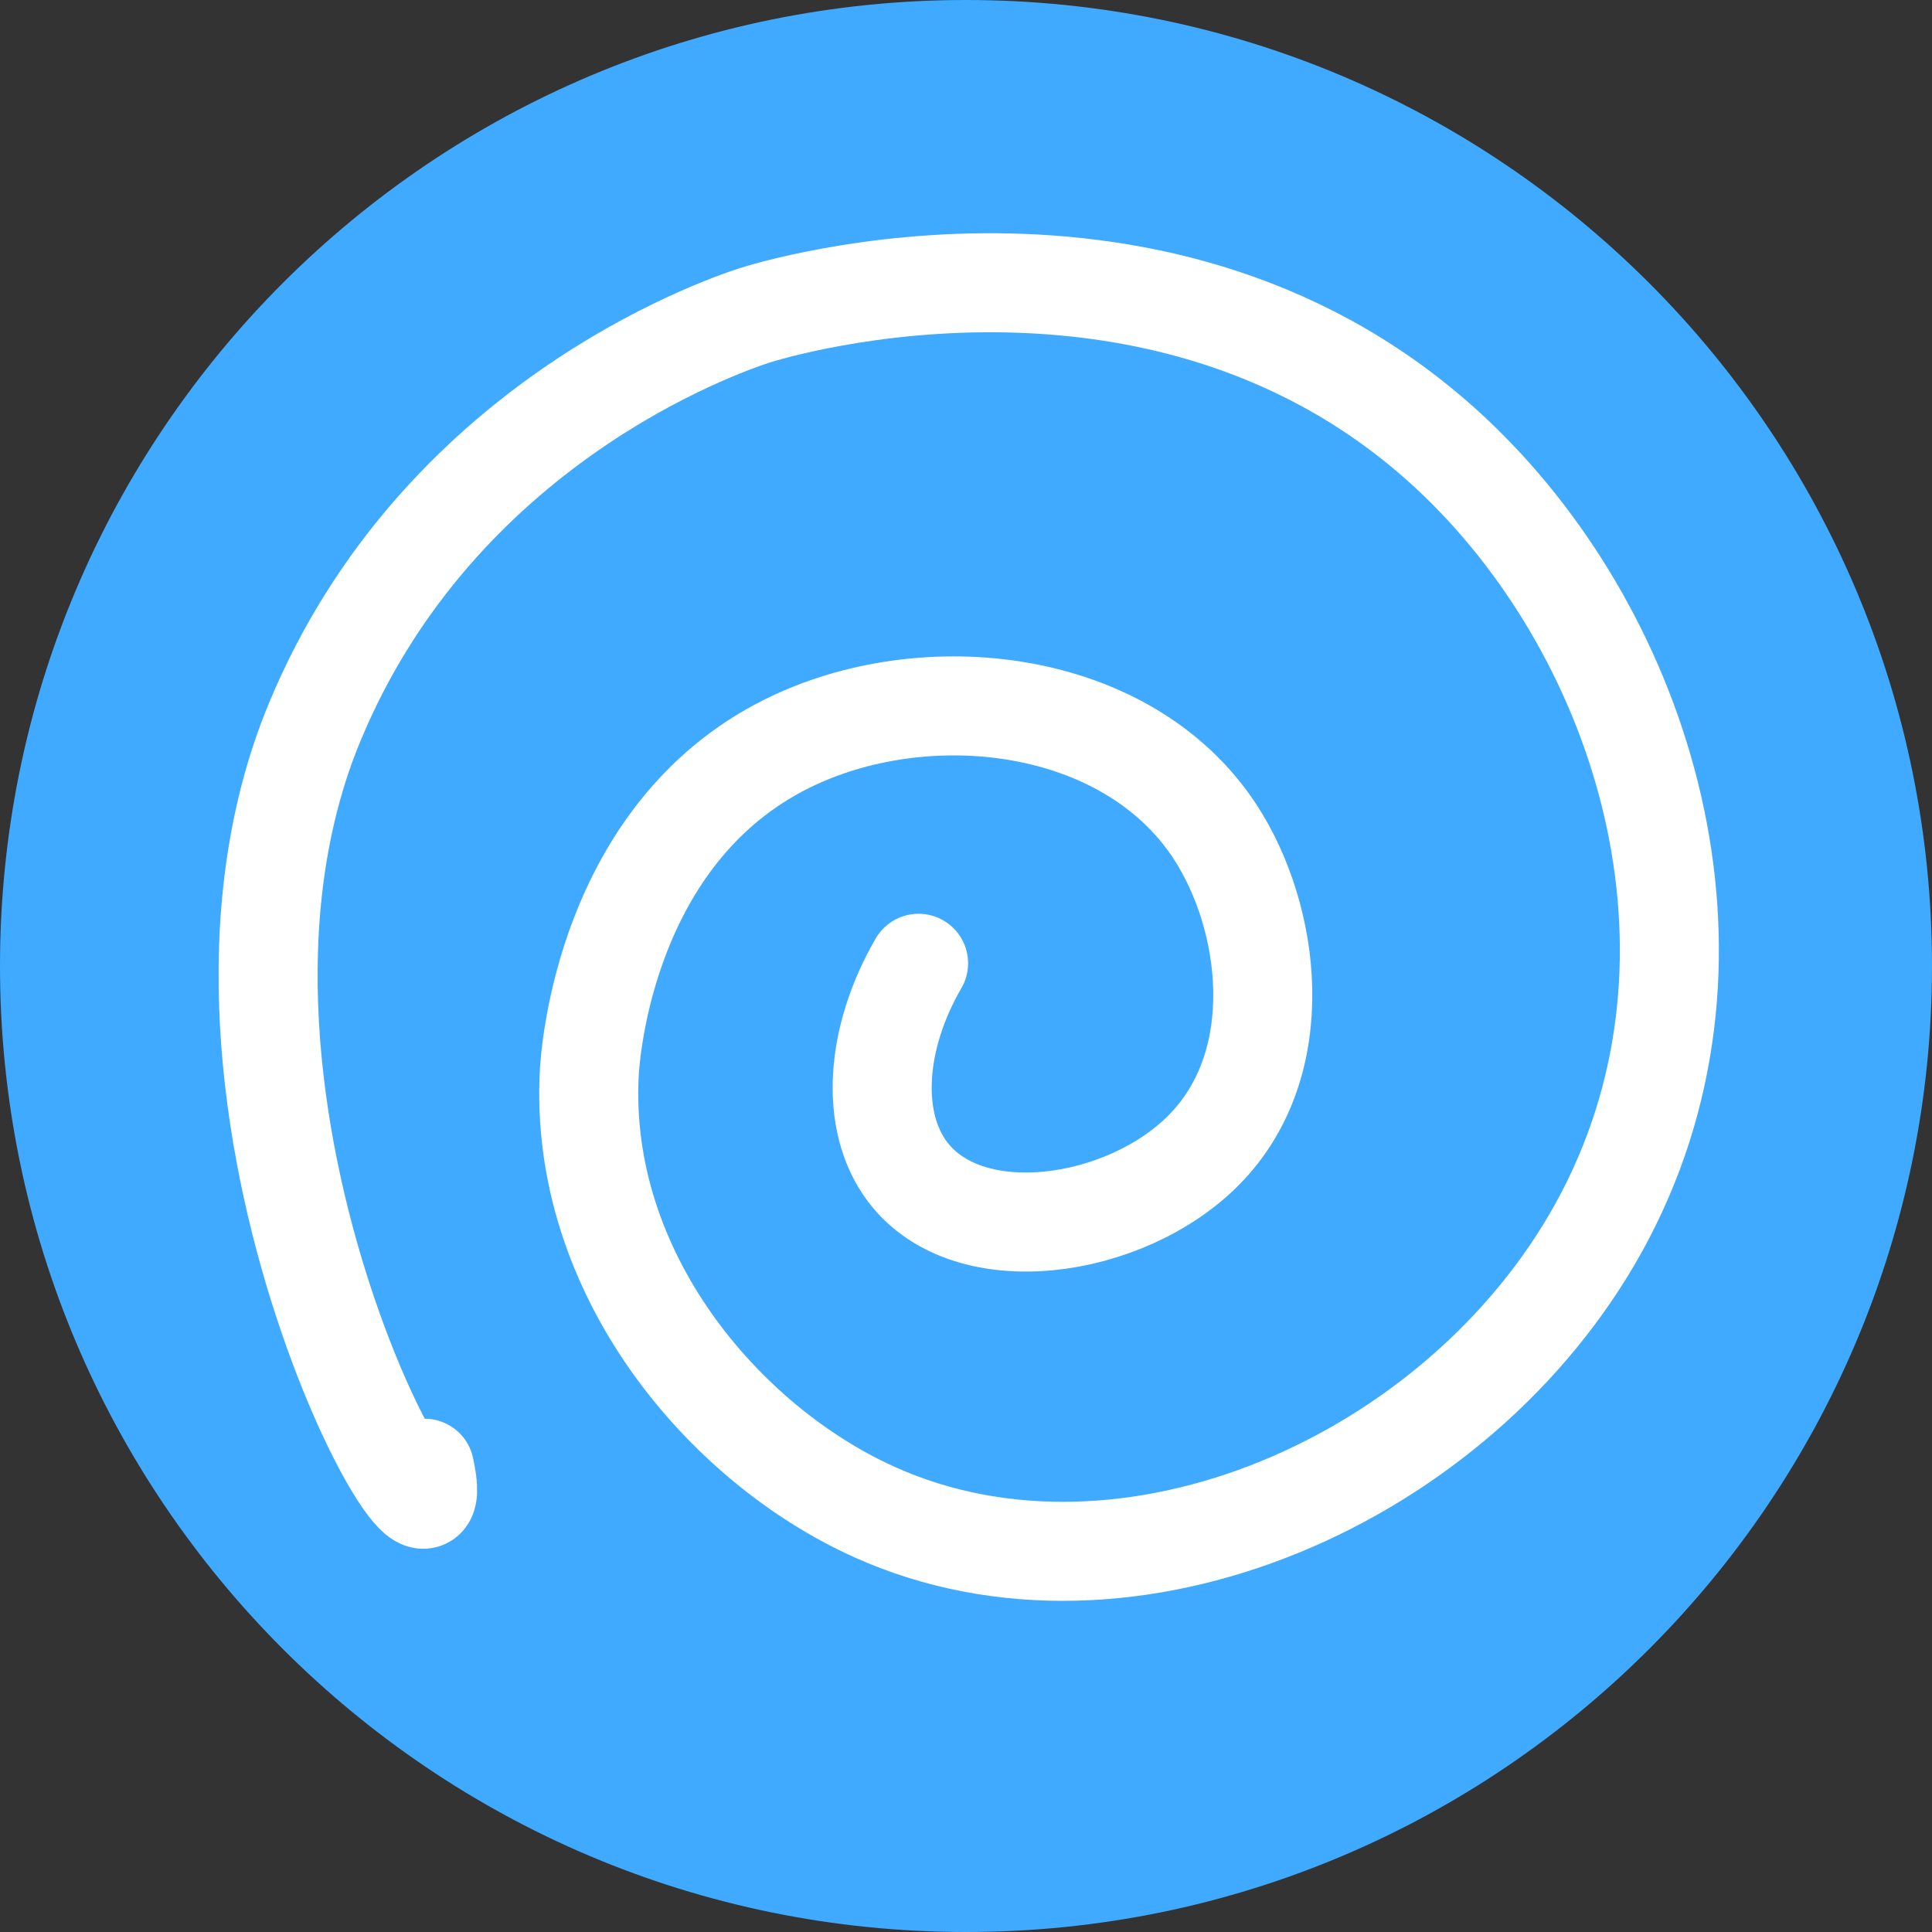 <?xml version="1.0" encoding="UTF-8"?><svg id="Layer_2" xmlns="http://www.w3.org/2000/svg" viewBox="0 0 39.018 39.018"><rect x="0" y="0" width="39.018" height="39.018" fill="#333333" stroke="none"/><g id="Layer_5"><path d="m39.018,19.509c0,10.775-8.734,19.509-19.509,19.509S0,30.284,0,19.509,8.734,0,19.509,0s19.509,8.735,19.509,19.509Z" style="fill:#3faaff;"/><path d="m8.575,29.652c.736,3.325-5.454-7.289-2.217-15.075,2.497-6.007,8.162-7.971,8.868-8.203.34-.112,8.647-2.68,14.41,3.104,3.684,3.698,5.559,10.036,2.661,15.297-2.821,5.12-9.526,8.061-14.632,5.764-3.065-1.379-5.977-4.835-5.764-8.868.021-.398.328-4.829,3.99-6.651,2.792-1.389,6.874-.933,8.646,1.774,1.131,1.728,1.516,4.669-.222,6.429-1.577,1.598-4.754,2.075-5.986.443-.771-1.021-.654-2.704.222-4.212" style="fill:none; stroke:#fff; stroke-linecap:round; stroke-miterlimit:10; stroke-width:2px;"/></g></svg>